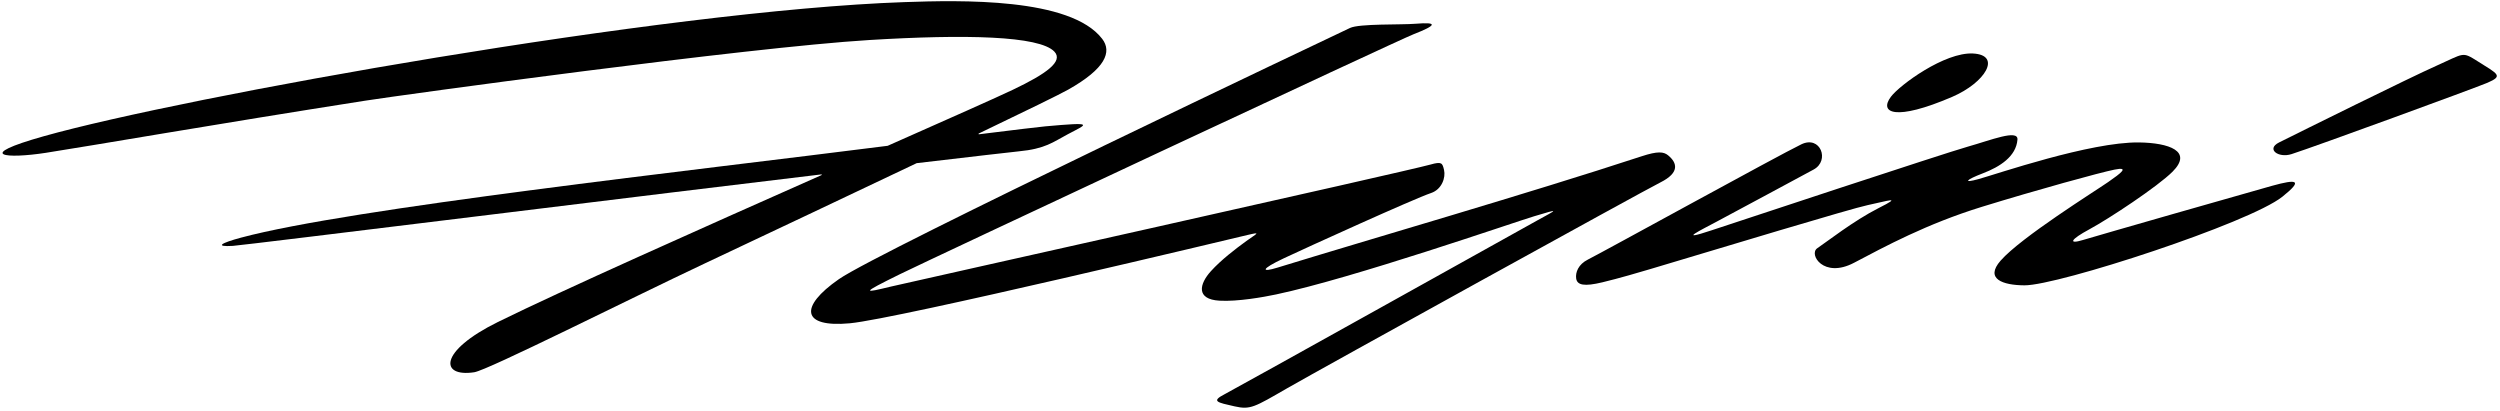 <?xml version="1.0" encoding="UTF-8"?>
<svg xmlns="http://www.w3.org/2000/svg" xmlns:xlink="http://www.w3.org/1999/xlink" width="560pt" height="92pt" viewBox="0 0 560 92" version="1.1">
<g id="surface1">
<path style=" stroke:none;fill-rule:nonzero;fill:rgb(0%,0%,0%);fill-opacity:1;" d="M 228.168 33.906 C 234.184 33.336 235.859 31.832 239.188 30.07 C 243.594 27.738 245.395 27.293 234.16 28.301 C 232.758 28.43 227.379 29.074 219.344 30.074 C 219.145 30.098 219.117 29.969 219.305 29.875 C 229.773 24.855 237.309 21.18 239.266 20.082 C 247.648 15.367 249.125 11.613 246.891 8.703 C 239.77 -0.578 215.145 0.039 202.59 0.473 C 148.934 2.316 41.148 21.699 9.859 30.5 C -6.141 35 1.605 35.574 10.227 34.238 C 20.176 32.699 48.492 27.773 81.75 22.562 C 89.84 21.293 167.352 10.629 194.73 8.965 C 216.191 7.656 232.836 8.004 236.188 11.57 C 238.223 13.738 234.469 16.492 226.863 20.113 C 223.23 21.848 212.512 26.605 198.836 32.66 C 155.305 38.207 78.418 46.668 53.98 53.234 C 49.57 54.422 47.945 55.328 52.156 55.078 C 54.688 54.926 151.668 42.898 183.914 39.074 C 184.113 39.051 184.164 39.16 183.988 39.238 C 157.184 51.117 125.535 65.219 111.527 72.129 C 98.145 78.73 98.57 84.555 106.234 83.383 C 109.281 82.918 140.547 67.18 157.645 59.117 C 173.281 51.742 190.629 43.547 205.336 36.547 C 218.051 35.051 226.746 34.043 228.168 33.906 "/>
<path style=" stroke:none;fill-rule:nonzero;fill:rgb(0%,0%,0%);fill-opacity:1;" d="M 373.645 34.785 C 372.656 33.98 371.355 33.812 367.68 35.02 C 342.234 43.375 307.047 53.52 286.098 59.965 C 282.551 61.059 282.277 60.352 287.605 57.844 C 292.66 55.461 316.805 44.488 320.555 43.238 C 322.973 42.43 323.867 39.77 323.465 38.074 C 323.098 36.52 322.973 36.137 320.43 36.859 C 315.02 38.391 203.137 63.336 199.605 64.184 C 193.508 65.652 192.504 65.891 201.605 61.41 C 208.379 58.078 312.848 9.148 316.613 7.68 C 321.953 5.594 322.051 4.914 317.098 5.32 C 313.848 5.586 304.504 5.27 302.406 6.262 C 299.047 7.848 196.918 56.277 187.918 62.527 C 178.918 68.777 179.598 73.418 190.348 72.418 C 201.098 71.418 277.457 53.105 279.422 52.641 C 282.707 51.863 281.473 52.328 279.184 53.988 C 276.734 55.766 273.527 58.223 271.254 60.73 C 268.621 63.629 267.867 67.043 273.152 67.352 C 277.211 67.59 283.027 66.551 285.848 65.953 C 303.109 62.301 338.832 49.898 343.617 48.453 C 349.66 46.633 348.797 46.918 344.293 49.406 C 340.258 51.641 276.828 87.012 274.355 88.281 C 271.199 89.906 272.656 90.141 276.531 91.02 C 280.098 91.828 280.973 91.207 288.301 86.984 C 295.629 82.762 367.926 42.863 371.926 40.863 C 376.324 38.664 375.695 36.461 373.645 34.785 "/>
<path style=" stroke:none;fill-rule:nonzero;fill:rgb(0%,0%,0%);fill-opacity:1;" d="M 508.895 41.633 C 503.145 43.234 469.922 52.746 466.574 53.762 C 463.23 54.777 463.723 53.676 468.059 51.344 C 472.391 49.012 483.324 41.785 486.656 38.453 C 491.254 33.855 485.836 32 479.156 31.906 C 468.242 31.758 447.207 39.012 443.164 40.125 C 439.645 41.094 440.301 40.297 444.16 38.824 C 448.016 37.352 451.617 35.031 451.91 31.27 C 452.098 28.891 445.922 31.406 440.77 32.855 C 435.621 34.305 388.328 49.953 383.375 51.598 C 375.348 54.266 381.141 51.473 384.512 49.66 C 389.367 47.051 402.598 39.969 406.266 37.969 C 409.934 35.969 407.777 30.266 403.508 32.324 C 398.348 34.812 359.023 56.473 355.691 58.141 C 353.535 59.219 352.871 61.027 353.062 62.375 C 353.281 63.879 354.855 64.223 358.949 63.234 C 362.613 62.355 367.324 60.973 369.637 60.281 C 385.754 55.461 414.715 46.703 418.352 45.949 C 422.863 45.012 426.391 43.793 420.805 46.613 C 415.219 49.438 409.078 54.266 407.078 55.598 C 405.078 56.93 408.465 62.469 415.312 58.859 C 422.164 55.254 431.562 50.145 443.949 46.328 C 456.336 42.512 470.352 38.656 473.684 37.988 C 477.016 37.324 475.188 38.719 472.238 40.773 C 469.289 42.828 452.723 53.141 448.133 58.387 C 444.559 62.473 448.598 63.891 453.496 63.914 C 461.008 63.953 503.836 49.984 511.254 44.062 C 515.898 40.352 514.645 40.035 508.895 41.633 "/>
<path style=" stroke:none;fill-rule:nonzero;fill:rgb(0%,0%,0%);fill-opacity:1;" d="M 437.277 21.703 C 444.754 18.492 448.445 12.328 441.957 11.984 C 435.621 11.652 425.559 19.016 423.559 21.68 C 420.859 25.281 424.465 27.207 437.277 21.703 "/>
<path style=" stroke:none;fill-rule:nonzero;fill:rgb(0%,0%,0%);fill-opacity:1;" d="M 555.031 13.746 C 551.449 11.488 552.082 11.918 545.773 14.723 C 539.773 17.391 515.172 29.582 510.504 31.914 C 507.555 33.387 510.328 35.469 513.297 34.523 C 518.414 32.891 554.5 19.691 557.18 18.543 C 560.766 17.004 559.598 16.621 555.031 13.746 "/>
</g>
</svg>
